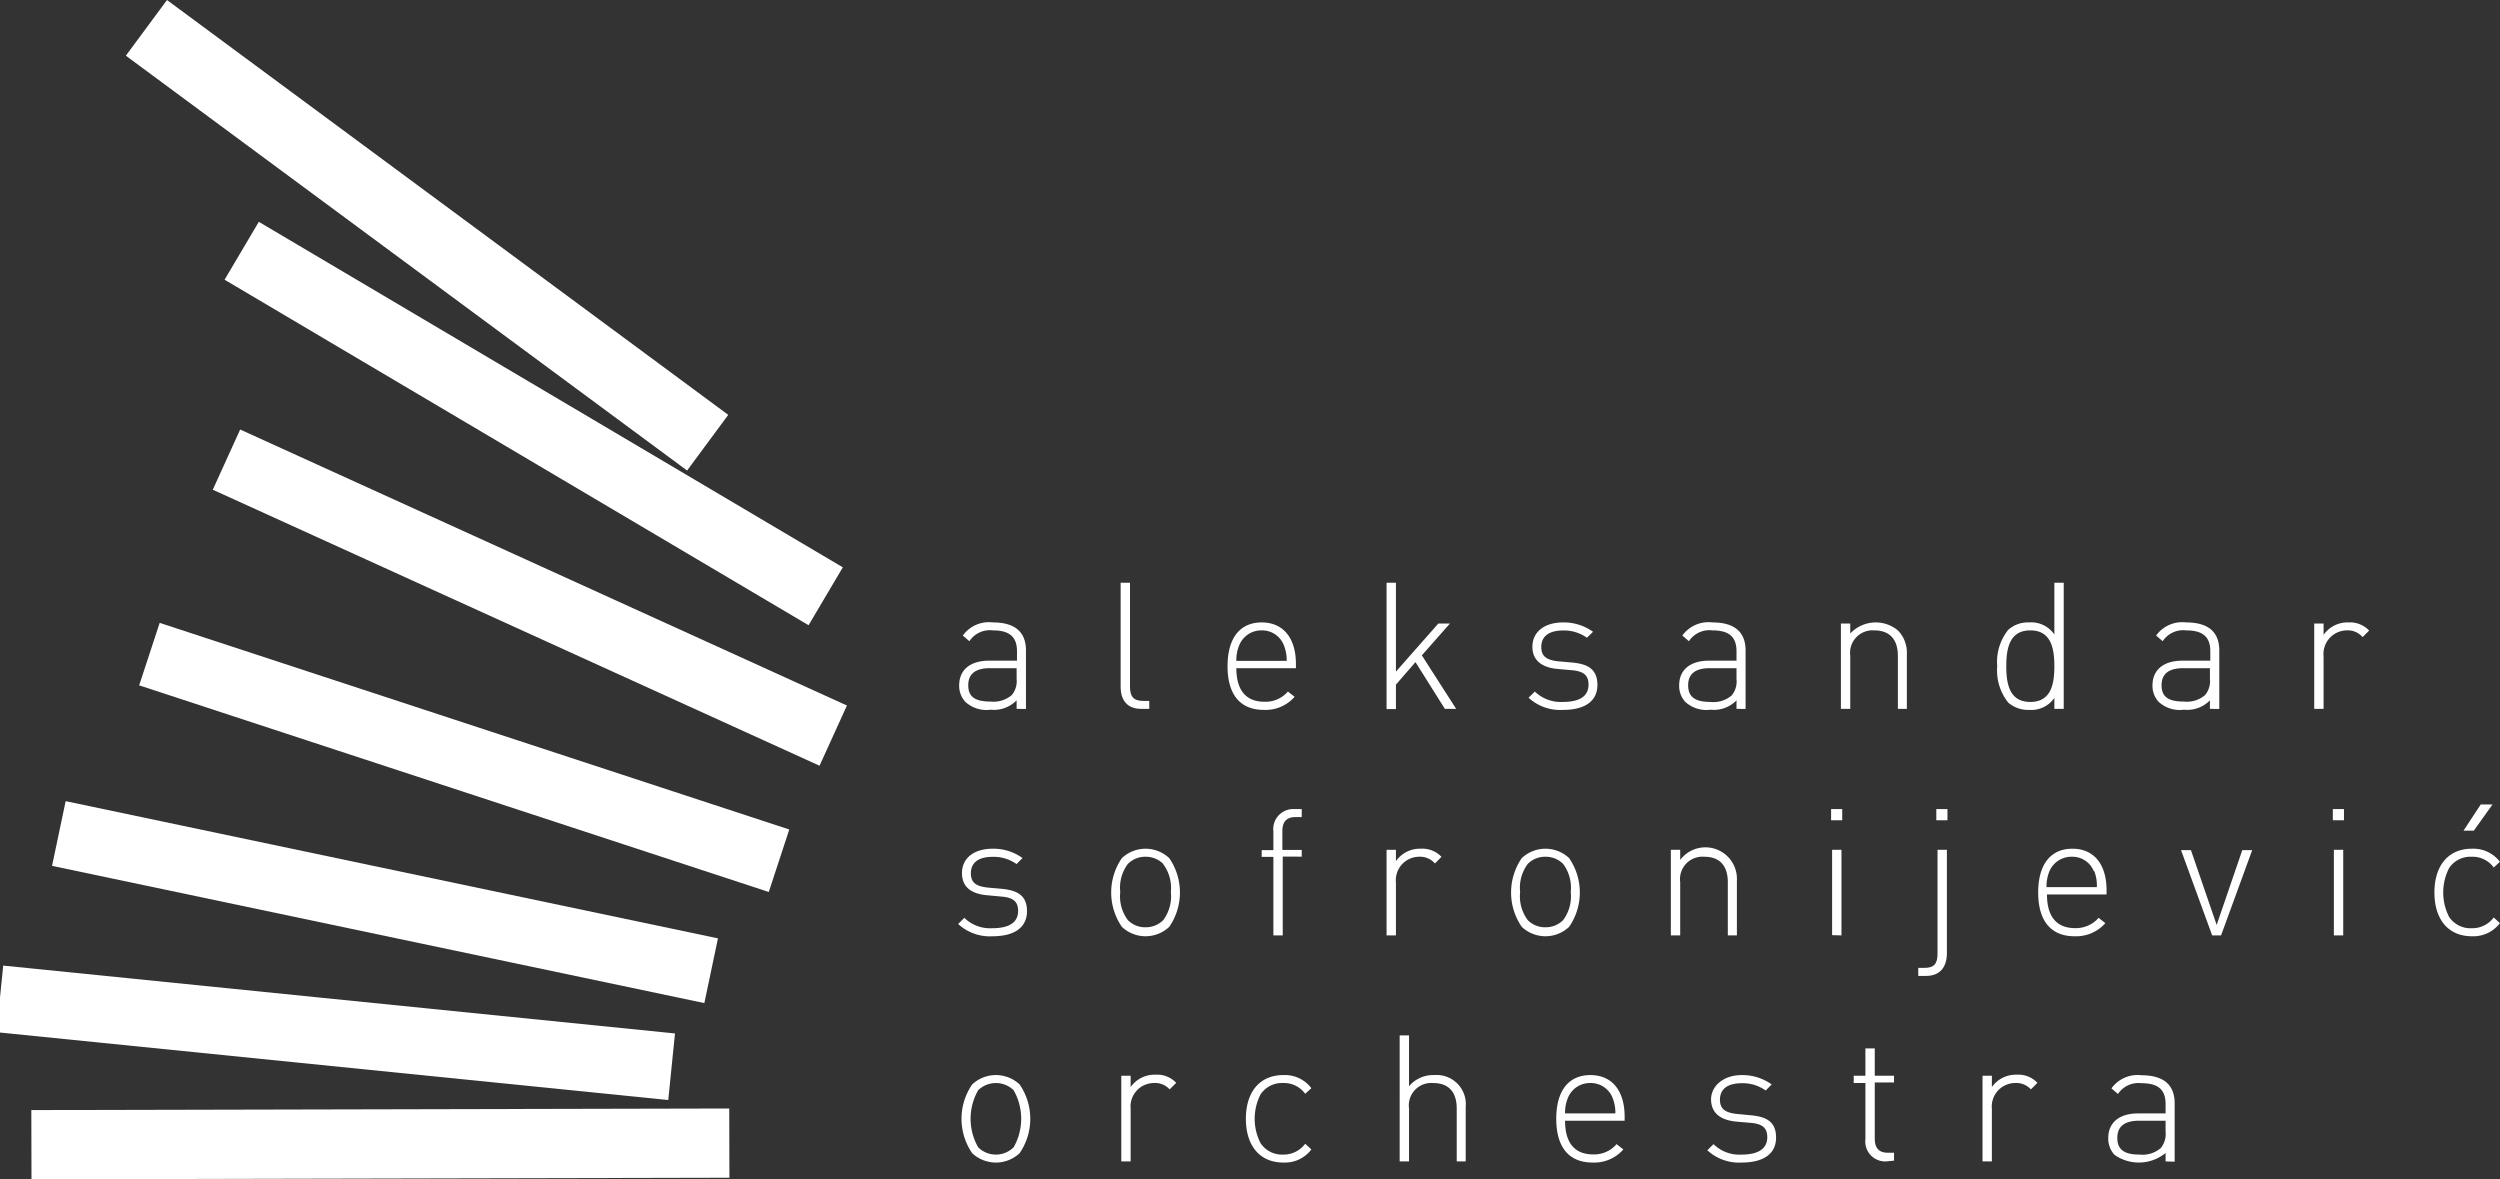 <svg xmlns="http://www.w3.org/2000/svg" viewBox="0 0 267.26 126.07"><rect x="0" y="0" width="267.26" height="126.07" fill="#333333" stroke="none"/><defs><style>.cls-1{fill:#fff;}</style></defs><g id="Layer_2" data-name="Layer 2"><g id="Layer_1-2" data-name="Layer 1"><g id="LOGO_negative" data-name="LOGO negative"><path class="cls-1" d="M108.68,75.78v-.91a3.39,3.39,0,0,1-2.78,1,3.32,3.32,0,0,1-2.69-.83,2.5,2.5,0,0,1-.67-1.78c0-1.66,1.2-2.63,3.18-2.63h3v-1c0-1.46-.7-2.24-2.58-2.24a2.62,2.62,0,0,0-2.51,1.16l-.7-.61a3.43,3.43,0,0,1,3.21-1.4c2.43,0,3.54,1.08,3.54,3v6.25Zm0-4.35h-2.84c-1.55,0-2.33.6-2.33,1.83S104.23,75,105.9,75a3,3,0,0,0,2.27-.7,2.36,2.36,0,0,0,.51-1.74Z"/><path class="cls-1" d="M122,75.78c-1.5,0-2.2-.93-2.2-2.37V62.3h1V73.39c0,1,.32,1.54,1.4,1.54h.66v.85Z"/><path class="cls-1" d="M132.17,71.43c0,2.32,1,3.59,3,3.59a3.16,3.16,0,0,0,2.51-1.09l.72.56a4.12,4.12,0,0,1-3.29,1.4c-2.52,0-3.88-1.62-3.88-4.67s1.36-4.68,3.65-4.68,3.66,1.65,3.66,4.45v.44Zm5.06-2.5a2.49,2.49,0,0,0-2.37-1.54,2.54,2.54,0,0,0-2.36,1.54,4.13,4.13,0,0,0-.33,1.72h5.38A4.15,4.15,0,0,0,137.23,68.93Z"/><path class="cls-1" d="M154.46,75.78l-3.14-5-2.09,2.41v2.61h-1V62.3h1v9.5l4.53-5.14H155l-3,3.4,3.67,5.72Z"/><path class="cls-1" d="M167.11,75.89a5,5,0,0,1-3.7-1.3l.67-.66a4,4,0,0,0,3,1.11c1.8,0,2.74-.62,2.74-1.85,0-1-.53-1.42-1.74-1.54l-1.51-.13c-1.84-.15-2.75-1-2.75-2.38,0-1.59,1.29-2.6,3.28-2.6a5.36,5.36,0,0,1,3.2,1l-.65.64a4.22,4.22,0,0,0-2.55-.78c-1.52,0-2.33.63-2.33,1.77,0,1,.57,1.4,1.85,1.53l1.48.13c1.51.15,2.67.61,2.67,2.39S169.36,75.89,167.11,75.89Z"/><path class="cls-1" d="M185.64,75.78v-.91a3.38,3.38,0,0,1-2.78,1,3.34,3.34,0,0,1-2.69-.83,2.5,2.5,0,0,1-.66-1.78c0-1.66,1.19-2.63,3.18-2.63h2.95v-1c0-1.46-.7-2.24-2.57-2.24a2.62,2.62,0,0,0-2.52,1.16l-.7-.61a3.44,3.44,0,0,1,3.22-1.4c2.42,0,3.54,1.08,3.54,3v6.25Zm0-4.35H182.8c-1.55,0-2.33.6-2.33,1.83s.72,1.78,2.39,1.78a3,3,0,0,0,2.27-.7,2.36,2.36,0,0,0,.51-1.74Z"/><path class="cls-1" d="M202.89,75.78V70.12c0-1.76-.87-2.73-2.52-2.73a2.41,2.41,0,0,0-2.57,2.73v5.66h-1V66.66h1v1.07a3.71,3.71,0,0,1,5.11-.32,3.41,3.41,0,0,1,.94,2.54v5.83Z"/><path class="cls-1" d="M219.62,75.78V74.61a3,3,0,0,1-2.7,1.28,3.19,3.19,0,0,1-2.24-.79,5.51,5.51,0,0,1-1.17-3.88,5.49,5.49,0,0,1,1.17-3.88,3.15,3.15,0,0,1,2.24-.8,3,3,0,0,1,2.7,1.29V62.3h1V75.78Zm-2.57-8.39c-2.23,0-2.57,1.93-2.57,3.83s.34,3.82,2.57,3.82,2.57-1.93,2.57-3.82S219.28,67.39,217.05,67.39Z"/><path class="cls-1" d="M236.25,75.78v-.91a3.4,3.4,0,0,1-2.79,1,3.31,3.31,0,0,1-2.68-.83,2.5,2.5,0,0,1-.67-1.78c0-1.66,1.2-2.63,3.18-2.63h3v-1c0-1.46-.7-2.24-2.58-2.24a2.62,2.62,0,0,0-2.51,1.16l-.7-.61a3.43,3.43,0,0,1,3.21-1.4c2.43,0,3.54,1.08,3.54,3v6.25Zm0-4.35h-2.84c-1.55,0-2.33.6-2.33,1.83S231.8,75,233.46,75a3,3,0,0,0,2.28-.7,2.36,2.36,0,0,0,.51-1.74Z"/><path class="cls-1" d="M250.85,67.39a2.52,2.52,0,0,0-2.45,2.77v5.62h-1V66.66h1v1.21a3.11,3.11,0,0,1,2.67-1.33,2.8,2.8,0,0,1,2.2.87l-.7.7A2.09,2.09,0,0,0,250.85,67.39Z"/><path class="cls-1" d="M106.12,100.09a5,5,0,0,1-3.69-1.31l.66-.66a3.94,3.94,0,0,0,3,1.11c1.8,0,2.75-.62,2.75-1.85,0-1-.53-1.42-1.74-1.53l-1.52-.14c-1.83-.15-2.74-.94-2.74-2.38,0-1.59,1.29-2.6,3.27-2.6a5.31,5.31,0,0,1,3.2,1l-.64.64a4.23,4.23,0,0,0-2.56-.77c-1.51,0-2.32.62-2.32,1.76,0,1,.56,1.4,1.85,1.53l1.48.13c1.51.16,2.67.61,2.67,2.39S108.38,100.09,106.12,100.09Z"/><path class="cls-1" d="M125,99.08a3.69,3.69,0,0,1-5.07,0,6.48,6.48,0,0,1,0-7.34,3.69,3.69,0,0,1,5.07,0,6.48,6.48,0,0,1,0,7.34Zm-.64-6.72a2.63,2.63,0,0,0-1.9-.77,2.59,2.59,0,0,0-1.89.77,4.24,4.24,0,0,0-.81,3,4.24,4.24,0,0,0,.81,3,2.59,2.59,0,0,0,1.89.77,2.63,2.63,0,0,0,1.9-.77,4.29,4.29,0,0,0,.81-3A4.29,4.29,0,0,0,124.34,92.36Z"/><path class="cls-1" d="M137.13,91.57V100h-1v-8.4h-1.25v-.72h1.25v-2a2.14,2.14,0,0,1,2.2-2.39h.83v.86h-.66c-1,0-1.41.54-1.41,1.51v2h2.07v.72Z"/><path class="cls-1" d="M151.67,91.59a2.51,2.51,0,0,0-2.44,2.76V100h-1V90.85h1v1.21a3.13,3.13,0,0,1,2.67-1.33,2.8,2.8,0,0,1,2.2.87l-.7.71A2.1,2.1,0,0,0,151.67,91.59Z"/><path class="cls-1" d="M167.75,99.08a3.69,3.69,0,0,1-5.07,0,6.48,6.48,0,0,1,0-7.34,3.69,3.69,0,0,1,5.07,0,6.48,6.48,0,0,1,0,7.34Zm-.64-6.72a2.63,2.63,0,0,0-1.9-.77,2.59,2.59,0,0,0-1.89.77,4.24,4.24,0,0,0-.81,3,4.24,4.24,0,0,0,.81,3,2.59,2.59,0,0,0,1.89.77,2.63,2.63,0,0,0,1.9-.77,4.29,4.29,0,0,0,.81-3A4.29,4.29,0,0,0,167.11,92.36Z"/><path class="cls-1" d="M184.71,100V94.31c0-1.76-.87-2.72-2.51-2.72a2.4,2.4,0,0,0-2.58,2.72V100h-1V90.85h1v1.08a3.37,3.37,0,0,1,6.06,2.21V100Z"/><path class="cls-1" d="M195.75,87.69v-1.2h1.19v1.2Zm.11,12.28V90.85h1V100Z"/><path class="cls-1" d="M205.9,104.33h-.83v-.86h.66c1.08,0,1.4-.49,1.4-1.53V90.85h1V102C208.09,103.4,207.39,104.33,205.9,104.33ZM207,87.69v-1.2h1.19v1.2Z"/><path class="cls-1" d="M218.83,95.62c0,2.33,1,3.6,3,3.6a3.21,3.21,0,0,0,2.52-1.1l.72.57a4.17,4.17,0,0,1-3.29,1.4c-2.52,0-3.89-1.63-3.89-4.68s1.37-4.68,3.66-4.68,3.65,1.65,3.65,4.45v.44Zm5-2.5a2.46,2.46,0,0,0-2.36-1.53,2.55,2.55,0,0,0-2.37,1.53,4.31,4.31,0,0,0-.32,1.72h5.38A4.13,4.13,0,0,0,223.88,93.12Z"/><path class="cls-1" d="M237.44,100h-.95l-3.33-9.12h1.06l2.75,8,2.74-8h1.06Z"/><path class="cls-1" d="M249.39,87.69v-1.2h1.19v1.2ZM249.5,100V90.85h1V100Z"/><path class="cls-1" d="M264.25,100.09c-2.5,0-4-1.78-4-4.68s1.51-4.68,4-4.68a3.57,3.57,0,0,1,3,1.4l-.66.61a2.79,2.79,0,0,0-2.35-1.15,2.74,2.74,0,0,0-2.42,1.21,5.72,5.72,0,0,0,0,5.22,2.74,2.74,0,0,0,2.42,1.21,2.84,2.84,0,0,0,2.35-1.15l.66.61A3.57,3.57,0,0,1,264.25,100.09Zm.21-11.29h-1.1L265.2,86h1.26Z"/><path class="cls-1" d="M109,123.28a3.71,3.71,0,0,1-5.07,0,6.49,6.49,0,0,1,0-7.35,3.71,3.71,0,0,1,5.07,0,6.49,6.49,0,0,1,0,7.35Zm-.64-6.73a2.72,2.72,0,0,0-3.79,0,6.15,6.15,0,0,0,0,6.1,2.69,2.69,0,0,0,3.79,0,6.15,6.15,0,0,0,0-6.1Z"/><path class="cls-1" d="M123.31,115.78a2.51,2.51,0,0,0-2.44,2.76v5.62h-1V115h1v1.21a3.13,3.13,0,0,1,2.67-1.32,2.78,2.78,0,0,1,2.2.87l-.7.7A2.1,2.1,0,0,0,123.31,115.78Z"/><path class="cls-1" d="M137.19,124.28c-2.5,0-4-1.78-4-4.68s1.51-4.67,4-4.67a3.54,3.54,0,0,1,3,1.4l-.66.6a2.79,2.79,0,0,0-2.35-1.15,2.76,2.76,0,0,0-2.42,1.21,5.72,5.72,0,0,0,0,5.22,2.75,2.75,0,0,0,2.42,1.22,2.86,2.86,0,0,0,2.35-1.16l.66.61A3.54,3.54,0,0,1,137.19,124.28Z"/><path class="cls-1" d="M155.73,124.16V118.5c0-1.76-.87-2.72-2.52-2.72a2.4,2.4,0,0,0-2.58,2.72v5.66h-1V110.69h1v5.43a3.37,3.37,0,0,1,2.69-1.19,3.12,3.12,0,0,1,3.37,3.4v5.83Z"/><path class="cls-1" d="M167.31,119.81c0,2.33,1,3.6,3,3.6a3.14,3.14,0,0,0,2.51-1.1l.72.57a4.12,4.12,0,0,1-3.29,1.4c-2.52,0-3.88-1.63-3.88-4.68s1.36-4.67,3.65-4.67,3.66,1.64,3.66,4.45v.43Zm5.06-2.5a2.5,2.5,0,0,0-2.37-1.53,2.54,2.54,0,0,0-2.36,1.53,4.13,4.13,0,0,0-.33,1.72h5.38A4.31,4.31,0,0,0,172.37,117.31Z"/><path class="cls-1" d="M186.21,124.28a5,5,0,0,1-3.69-1.31l.66-.66a3.93,3.93,0,0,0,3,1.12c1.8,0,2.75-.63,2.75-1.86,0-1-.53-1.42-1.75-1.53l-1.51-.13c-1.84-.16-2.75-1-2.75-2.39s1.29-2.59,3.28-2.59a5.38,5.38,0,0,1,3.2,1l-.64.65a4.21,4.21,0,0,0-2.56-.78c-1.51,0-2.33.62-2.33,1.76,0,1,.57,1.4,1.86,1.53l1.47.14c1.52.15,2.67.6,2.67,2.38S188.46,124.28,186.21,124.28Z"/><path class="cls-1" d="M201.62,124.16a2.13,2.13,0,0,1-2.2-2.38v-6h-1.25V115h1.25v-2.92h1V115h2.06v.72h-2.06v6c0,1,.43,1.51,1.4,1.51h.66v.85Z"/><path class="cls-1" d="M215.38,115.78a2.51,2.51,0,0,0-2.44,2.76v5.62h-1V115h1v1.21a3.13,3.13,0,0,1,2.67-1.32,2.78,2.78,0,0,1,2.2.87l-.7.7A2.1,2.1,0,0,0,215.38,115.78Z"/><path class="cls-1" d="M231.51,124.16v-.9a4.52,4.52,0,0,1-5.47.19,2.56,2.56,0,0,1-.66-1.78c0-1.67,1.19-2.64,3.18-2.64h2.95v-1c0-1.46-.7-2.23-2.57-2.23a2.63,2.63,0,0,0-2.52,1.15l-.7-.6a3.45,3.45,0,0,1,3.22-1.4c2.42,0,3.54,1.08,3.54,3v6.24Zm0-4.35h-2.83c-1.56,0-2.33.61-2.33,1.84s.72,1.78,2.38,1.78a3,3,0,0,0,2.27-.7,2.39,2.39,0,0,0,.51-1.75Z"/><rect class="cls-1" x="41.95" y="-12.15" width="7.4" height="74.61" transform="translate(-1.71 46.91) rotate(-53.53)"/><rect class="cls-1" x="53.46" y="9" width="7.19" height="72.54" transform="translate(-10.96 71.33) rotate(-59.39)"/><rect class="cls-1" x="53.12" y="28.27" width="7.07" height="71.26" transform="translate(-24.98 89) rotate(-65.54)"/><rect class="cls-1" x="46.11" y="45.56" width="7.03" height="70.84" transform="translate(-42.79 102.87) rotate(-71.83)"/><rect class="cls-1" x="37.63" y="60.81" width="7.07" height="71.26" transform="translate(-61.69 116.87) rotate(-78.12)"/><rect class="cls-1" x="32.85" y="73.96" width="7.19" height="72.54" transform="matrix(0.1, -0.99, 0.99, 0.1, -76.88, 135.47)"/><rect class="cls-1" x="3.35" y="118.59" width="74.61" height="7.4" transform="translate(-0.27 0.09) rotate(-0.13)"/></g></g></g></svg>